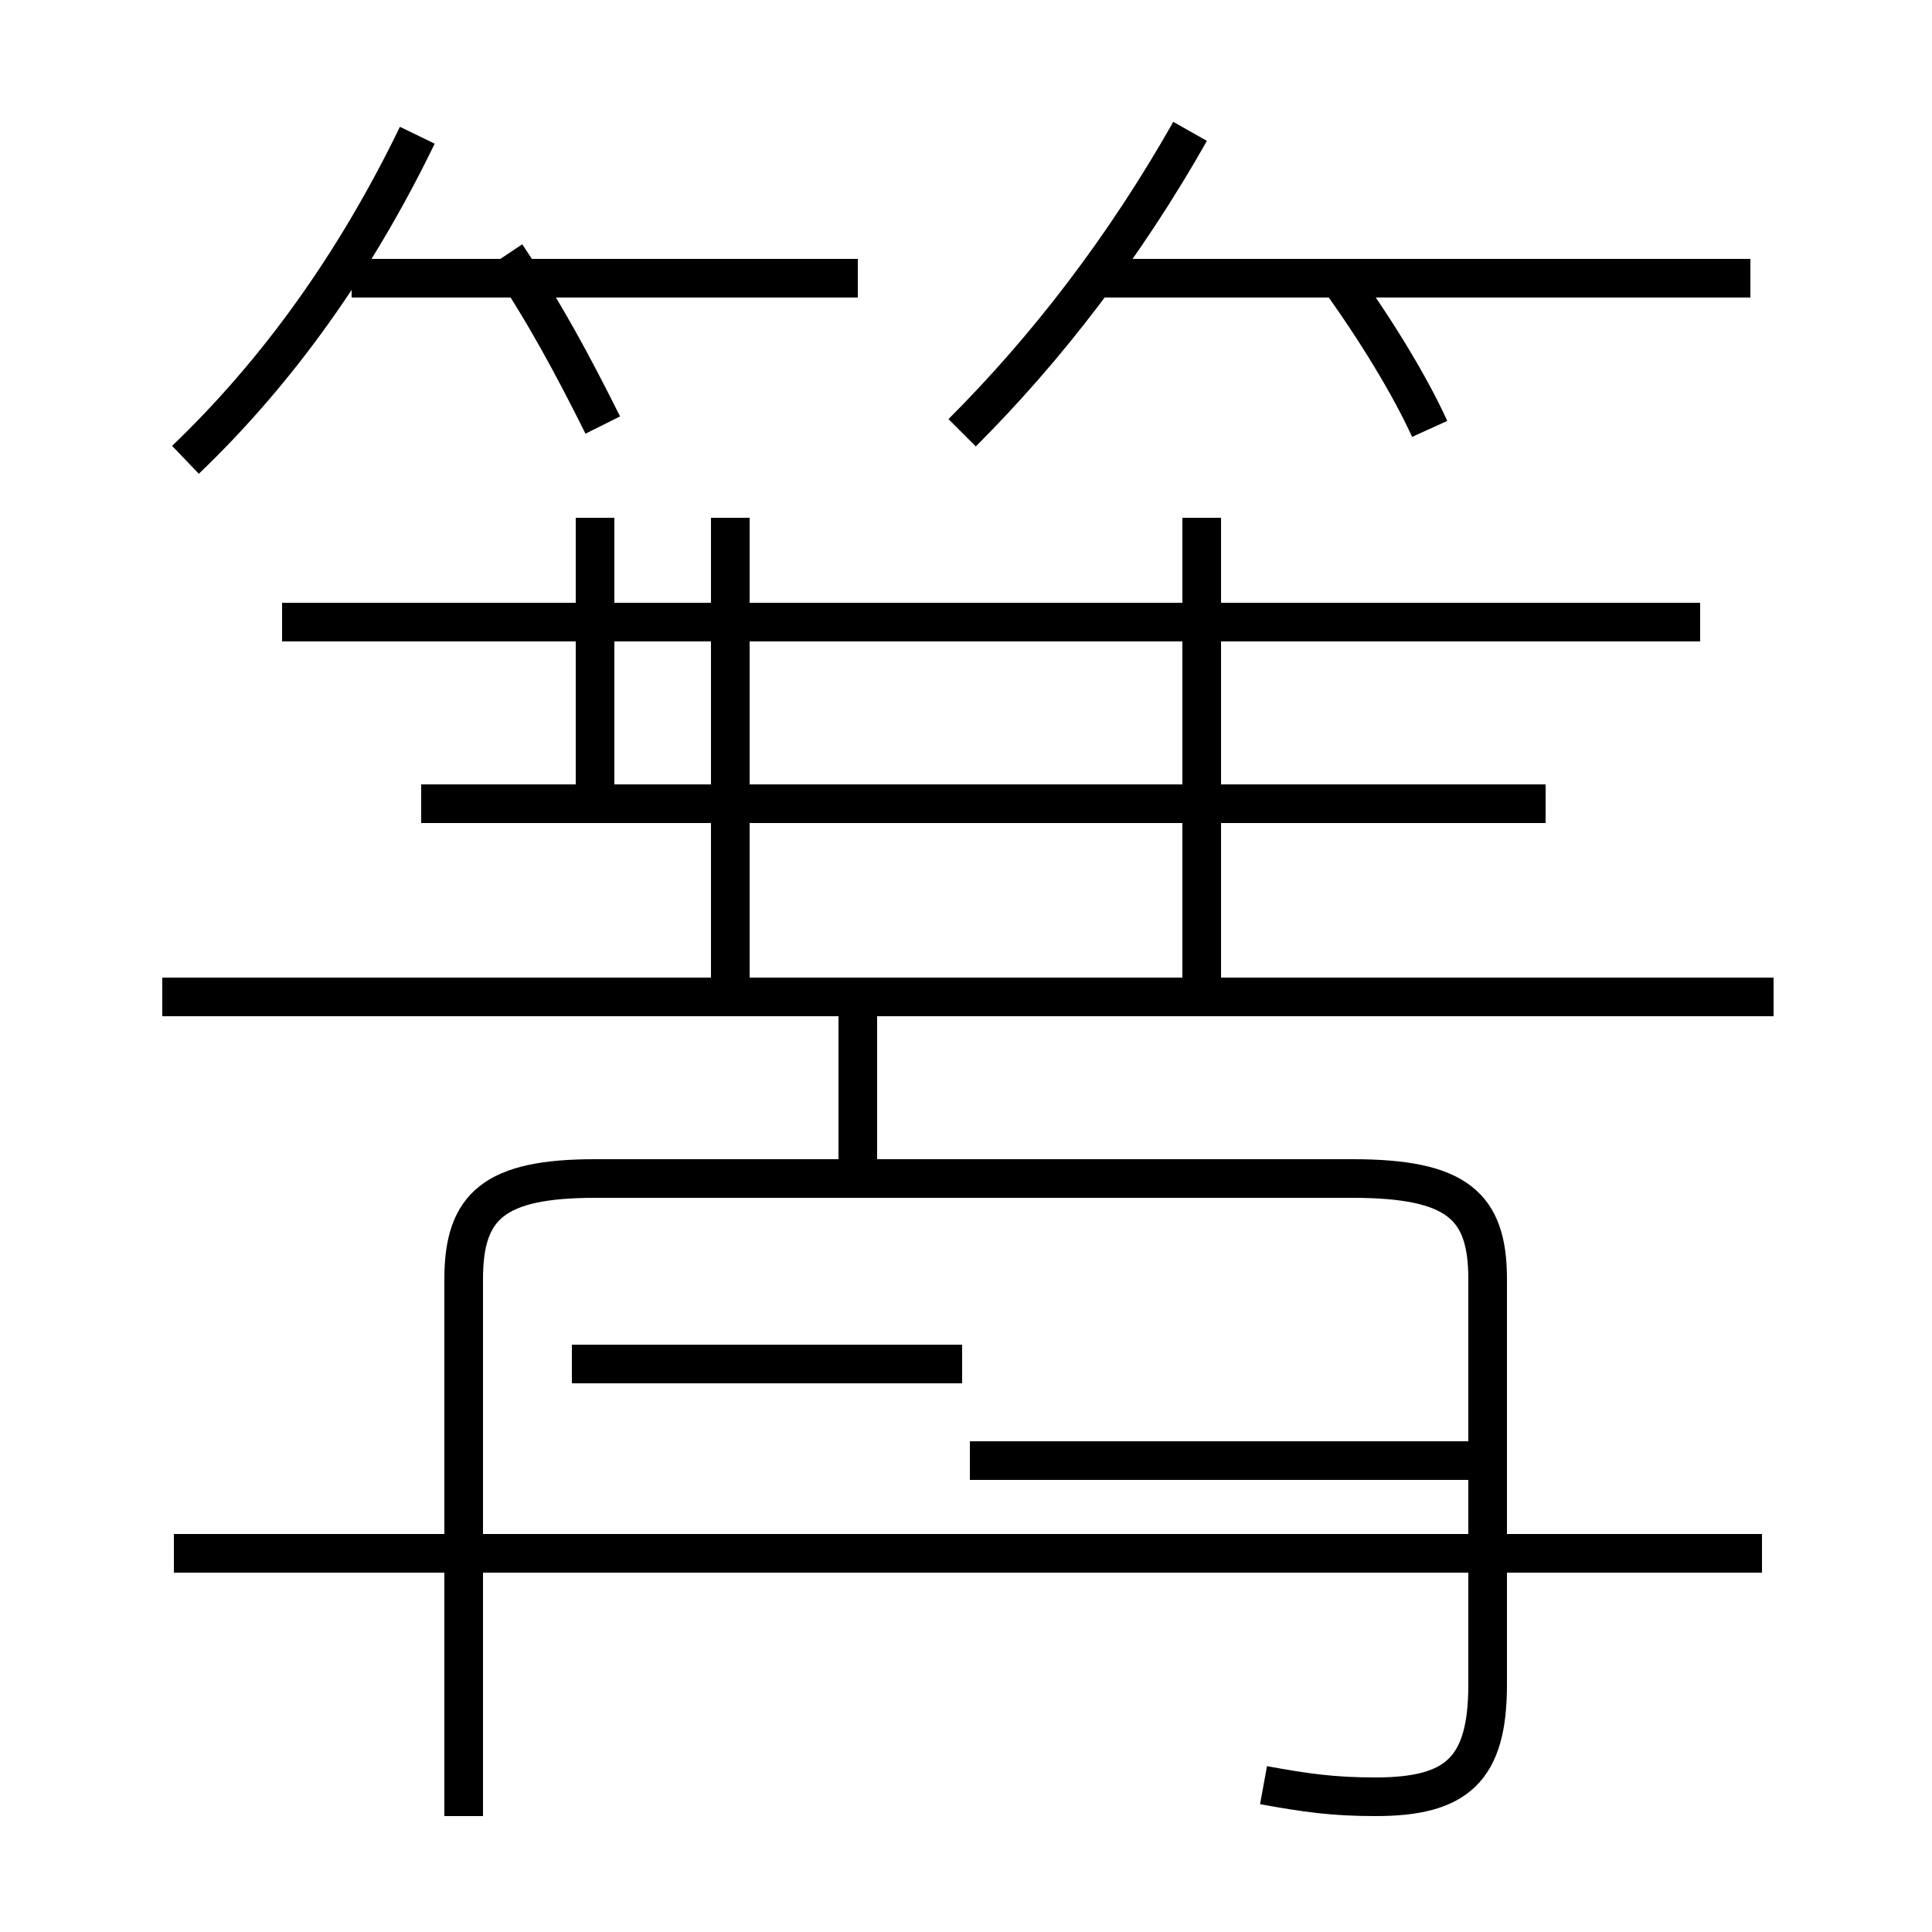 <?xml version='1.0' encoding='utf8'?>
<svg viewBox="0.0 -6.0 50.0 50.0" version="1.1" xmlns="http://www.w3.org/2000/svg">
<rect x="0.0" y="-6.0" width="50.0" height="50.0" fill="#808080" stroke="none"/>
<rect x="-1000" y="-1000" width="2000" height="2000" stroke="white" fill="white"/>
<g style="fill:white;stroke:#000000;  stroke-width:1">
<path d="M 32.7 2.2 C 33.8 2.4 34.5 2.5 35.6 2.5 C 37.7 2.5 38.5 1.8 38.5 -0.4 L 38.5 -10.9 C 38.5 -12.8 37.7 -13.5 35.0 -13.5 L 15.4 -13.5 C 12.8 -13.5 12.0 -12.8 12.0 -10.9 L 12.0 3.0 M 45.6 -3.8 L 4.5 -3.8 M 24.9 -8.7 L 14.8 -8.7 M 22.2 -13.4 L 22.2 -18.4 M 4.2 -18.2 L 45.9 -18.2 M 38.5 -6.2 L 25.1 -6.2 M 40.0 -23.2 L 10.9 -23.2 M 15.4 -23.1 L 15.4 -30.6 M 4.8 -32.1 C 7.2 -34.4 9.2 -37.2 10.8 -40.5 M 22.2 -36.8 L 9.1 -36.8 M 18.9 -18.4 L 18.9 -30.6 M 31.1 -18.4 L 31.1 -30.6 M 44.0 -27.9 L 7.3 -27.9 M 15.6 -33.0 C 14.8 -34.6 14.1 -35.9 13.1 -37.4 M 24.9 -32.8 C 27.1 -35.0 29.1 -37.6 30.8 -40.6 M 37.0 -32.9 C 36.5 -34.0 35.6 -35.5 34.5 -37.0 M 45.3 -36.8 L 28.1 -36.8" transform="translate(0.0, 38.0)" />
</g>
</svg>